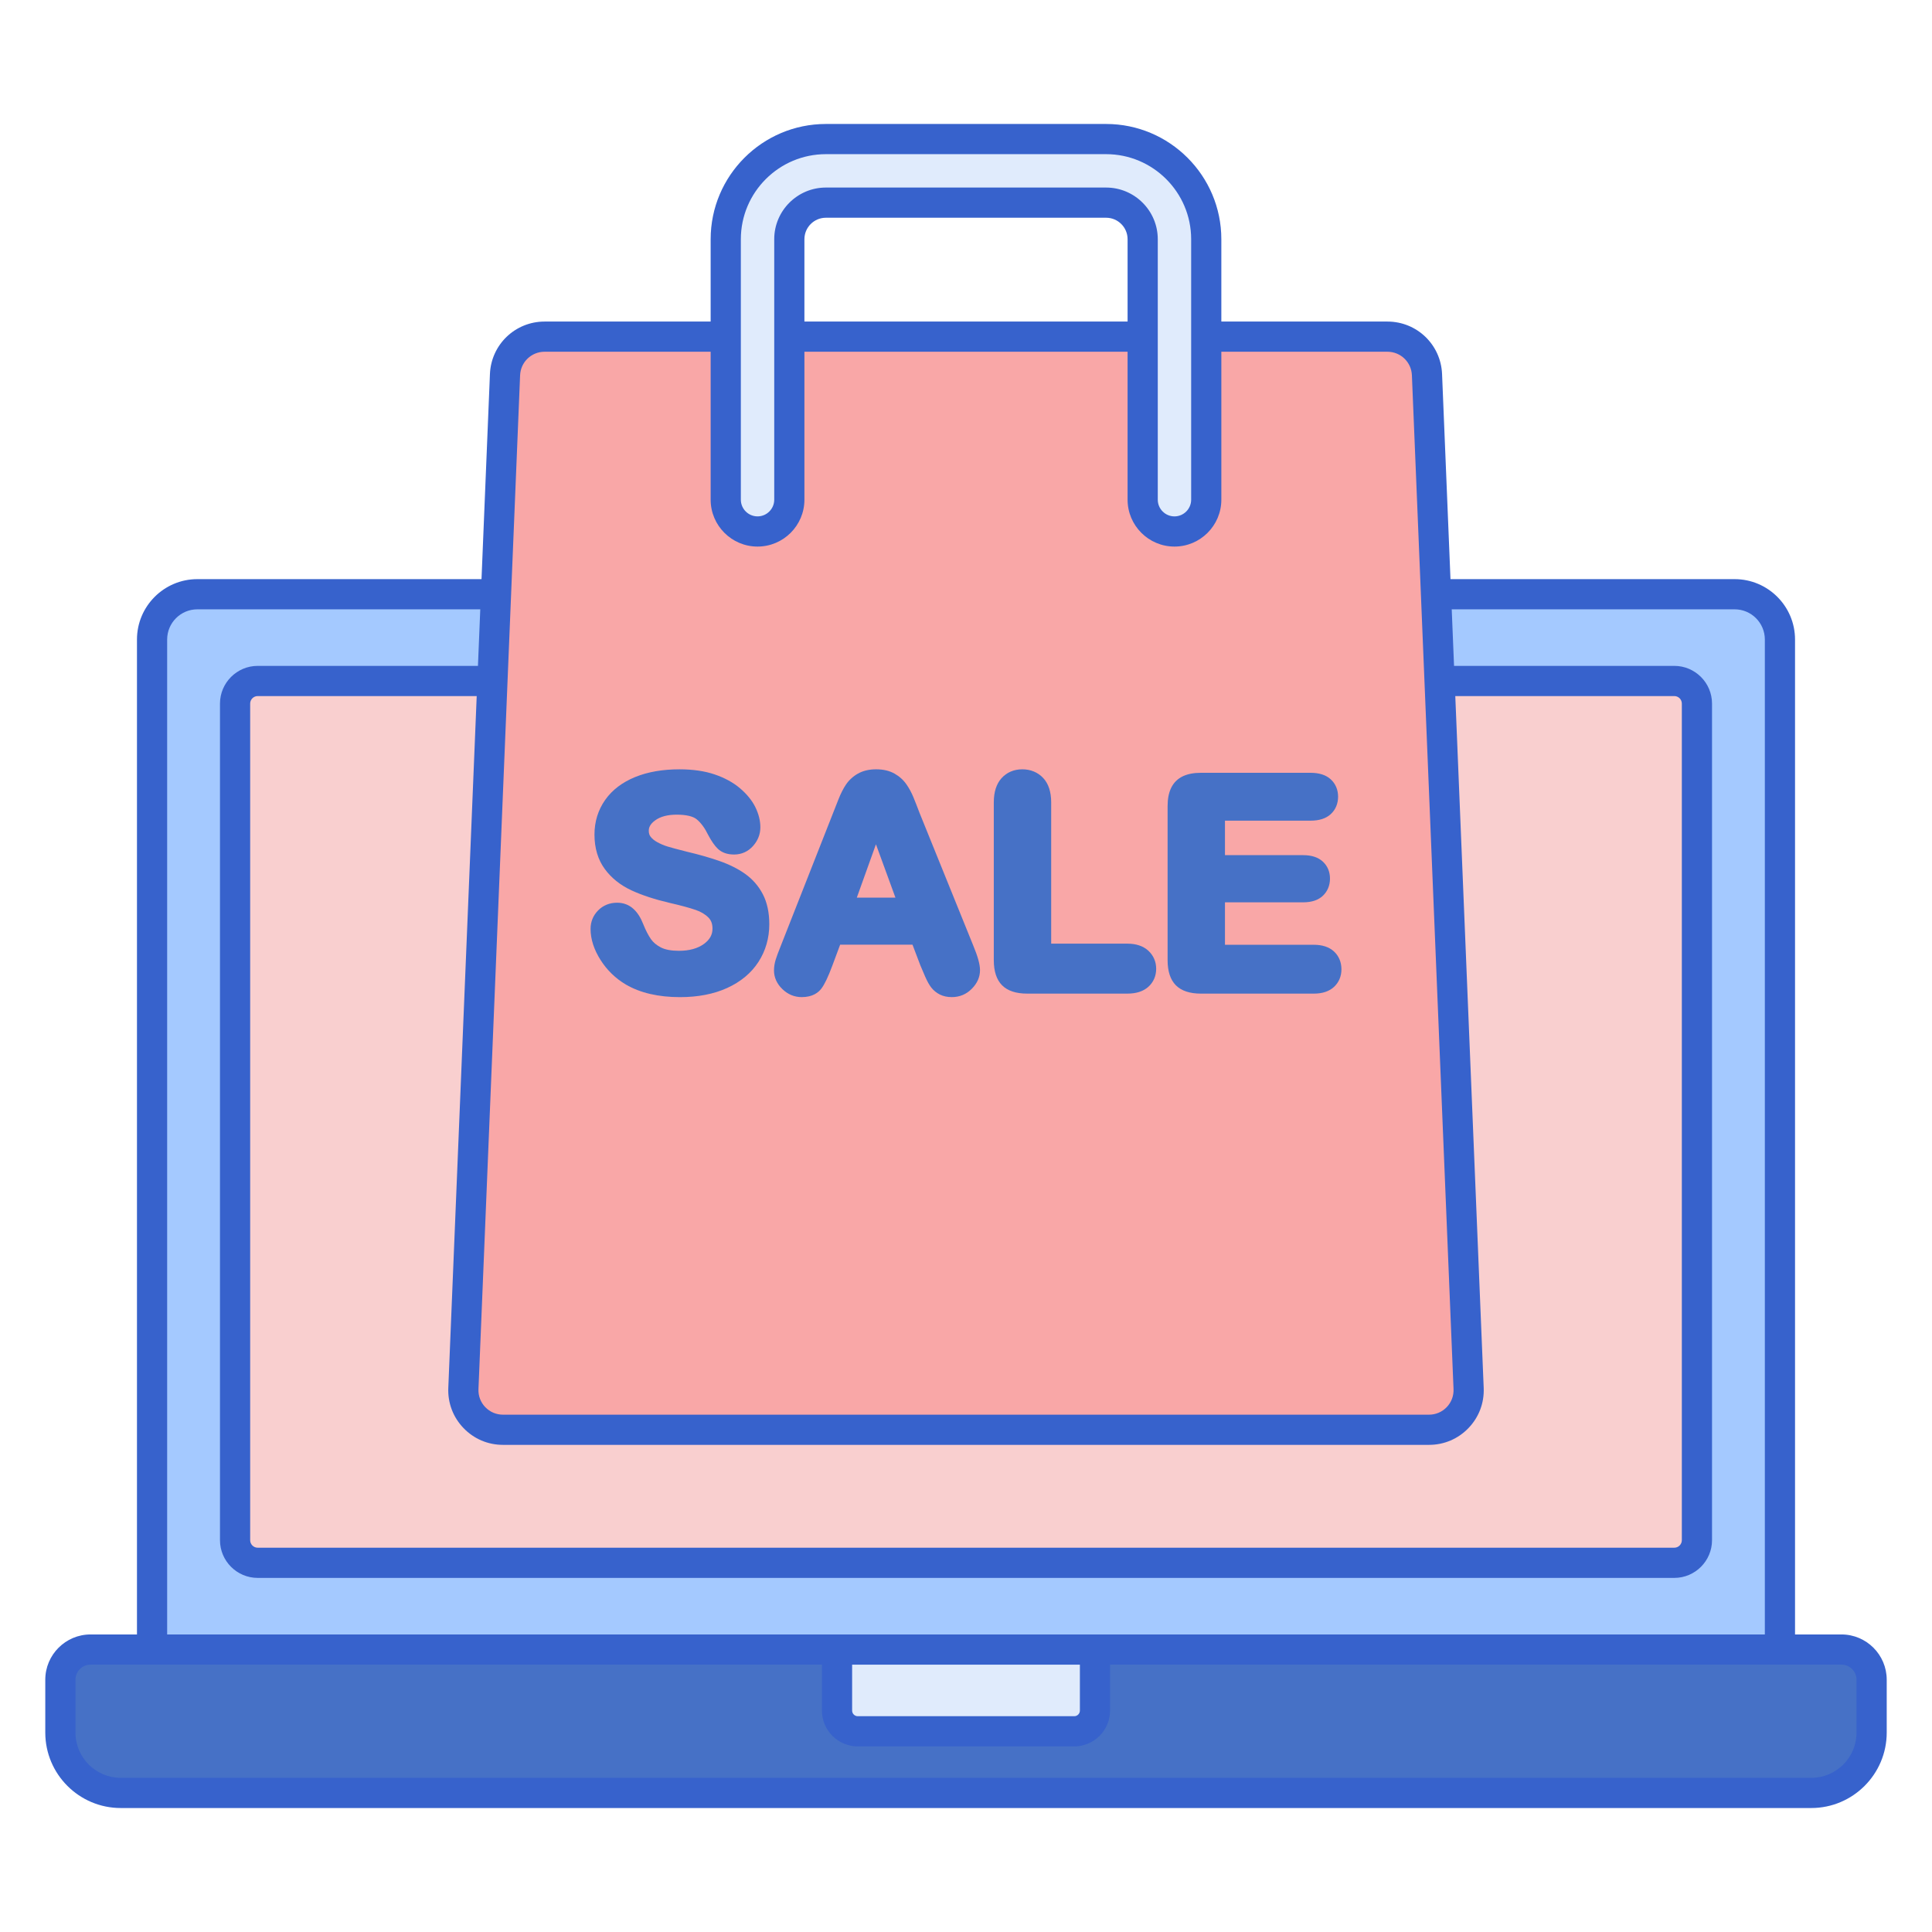 <svg id="Layer_1" enable-background="new 0 0 256 256" height="512" viewBox="0 0 256 256" width="512" xmlns="http://www.w3.org/2000/svg"><g><g><path d="m240 237.573h-224c-4.418 0-8-3.582-8-8v-7c0-2.209 1.791-4 4-4h232c2.209 0 4 1.791 4 4v7c0 4.418-3.582 8-8 8z" fill="#4671c6"/></g><g><path d="m142.343 229.406h-28.685c-1.517 0-2.746-1.23-2.746-2.746v-8.087h34.178v8.087c-.001 1.517-1.23 2.746-2.747 2.746z" fill="#e0ebfc"/></g><g><path d="m235.851 218.573h-215.702v-133.833c0-3.314 2.686-6 6-6h203.702c3.314 0 6 2.686 6 6z" fill="#a4c9ff"/></g><g><path d="m31.149 204.08v-110.847c0-1.657 1.343-3 3-3h187.702c1.657 0 3 1.343 3 3v110.847c0 1.657-1.343 3-3 3h-187.702c-1.657 0-3-1.343-3-3z" fill="#f9cfcf"/></g><g><path d="m240 239.573h-224c-5.514 0-10-4.486-10-10v-7c0-3.309 2.691-6 6-6h232c3.309 0 6 2.691 6 6v7c0 5.514-4.486 10-10 10zm-228-19c-1.103 0-2 .897-2 2v7c0 3.309 2.691 6 6 6h224c3.309 0 6-2.691 6-6v-7c0-1.103-.897-2-2-2z" fill="#3762cc"/></g><g><path d="m235.851 220.573h-215.702c-1.104 0-2-.896-2-2v-133.834c0-4.411 3.589-8 8-8h203.702c4.411 0 8 3.589 8 8v133.834c0 1.105-.896 2-2 2zm-213.702-4h211.702v-131.834c0-2.206-1.794-4-4-4h-203.702c-2.206 0-4 1.794-4 4z" fill="#3762cc"/></g><g><path d="m221.852 209.08h-187.703c-2.757 0-5-2.243-5-5v-110.848c0-2.757 2.243-5 5-5h187.703c2.757 0 5 2.243 5 5v110.848c0 2.757-2.244 5-5 5zm-187.703-116.848c-.551 0-1 .448-1 1v110.848c0 .552.449 1 1 1h187.703c.552 0 1-.448 1-1v-110.848c0-.552-.448-1-1-1z" fill="#3762cc"/></g><g><path d="m142.343 231.406h-28.686c-2.617 0-4.747-2.129-4.747-4.746v-8.087c0-1.104.896-2 2-2h34.178c1.104 0 2 .896 2 2v8.087c.001 2.617-2.128 4.746-4.745 4.746zm-29.432-10.833v6.087c0 .411.335.746.747.746h28.686c.411 0 .746-.335.746-.746v-6.087z" fill="#3762cc"/></g><g><path d="m66.917 49.64c.115-2.812 2.429-5.033 5.244-5.033h48.492 14.694 48.492c2.815 0 5.128 2.22 5.244 5.033l5.517 134.348c.122 2.98-2.261 5.463-5.244 5.463h-54.009-14.694-54.009c-2.983 0-5.366-2.483-5.244-5.463z" fill="#f9a7a7"/></g><g><path d="m189.356 191.451h-122.712c-1.993 0-3.85-.792-5.23-2.229-1.379-1.438-2.094-3.325-2.012-5.315l5.517-134.348c.161-3.897 3.342-6.951 7.242-6.951h111.679c3.901 0 7.082 3.054 7.241 6.951l5.517 134.348c.082 1.991-.633 3.879-2.013 5.316s-3.236 2.228-5.229 2.228zm-120.44-141.728-5.517 134.347c-.037.892.283 1.738.901 2.382.618.645 1.451.999 2.344.999h122.712c.893 0 1.725-.354 2.343-.999.618-.644.938-1.49.902-2.382l-5.517-134.348c-.072-1.747-1.497-3.115-3.245-3.115h-111.678c-1.748 0-3.174 1.369-3.245 3.116z" fill="#3762cc"/></g><g><path d="m100.377 70.422c2.326 0 4.212-1.886 4.212-4.212v-34.511c0-2.673 2.174-4.848 4.848-4.848h37.126c2.674 0 4.848 2.175 4.848 4.848v34.512c0 2.326 1.886 4.212 4.212 4.212s4.212-1.886 4.212-4.212v-34.512c0-7.318-5.953-13.272-13.271-13.272h-37.126c-7.318 0-13.271 5.954-13.271 13.272v34.512c-.001 2.326 1.885 4.211 4.21 4.211z" fill="#e0ebfc"/></g><g><path d="m155.623 72.423c-3.425 0-6.212-2.787-6.212-6.212v-34.513c0-1.57-1.277-2.848-2.848-2.848h-37.126c-1.57 0-2.848 1.277-2.848 2.848v34.513c0 3.425-2.787 6.212-6.212 6.212s-6.212-2.787-6.212-6.212v-34.513c0-8.421 6.851-15.271 15.271-15.271h37.126c8.42 0 15.271 6.851 15.271 15.271v34.513c.001 3.425-2.785 6.212-6.21 6.212zm-46.186-47.572h37.126c3.775 0 6.848 3.072 6.848 6.848v34.513c0 1.22.992 2.212 2.212 2.212 1.219 0 2.211-.992 2.211-2.212v-34.514c0-6.215-5.056-11.271-11.271-11.271h-37.126c-6.215 0-11.271 5.057-11.271 11.271v34.513c0 1.22.992 2.212 2.212 2.212s2.212-.992 2.212-2.212v-34.513c-.001-3.775 3.071-6.847 6.847-6.847z" fill="#3762cc"/></g><g><path d="m98.724 115.785c-.947-.672-2.101-1.247-3.43-1.71-1.278-.444-2.713-.853-4.248-1.212-1.2-.302-2.062-.533-2.584-.692-.458-.137-.92-.333-1.374-.581-.383-.21-.681-.455-.887-.73-.159-.212-.234-.458-.234-.776 0-.333.09-.841.867-1.397.686-.491 1.636-.74 2.825-.74 1.255 0 2.176.214 2.664.62.572.474 1.078 1.163 1.523 2.085.439.823.853 1.416 1.264 1.81.528.509 1.256.766 2.164.766.99 0 1.861-.396 2.519-1.142.636-.721.958-1.549.958-2.465 0-.874-.223-1.772-.663-2.668-.432-.878-1.112-1.716-2.022-2.494-.901-.769-2.035-1.389-3.373-1.845-1.321-.448-2.89-.676-4.663-.676-2.215 0-4.18.34-5.84 1.012-1.727.698-3.075 1.723-4.005 3.047-.938 1.337-1.414 2.88-1.414 4.587 0 1.788.458 3.321 1.361 4.556.873 1.196 2.063 2.149 3.536 2.833 1.375.64 3.092 1.203 5.109 1.674 1.408.322 2.549.631 3.388.916.709.242 1.287.588 1.717 1.026.358.368.526.833.526 1.462 0 .804-.351 1.441-1.105 2.003-.829.618-1.955.931-3.347.931-1.011 0-1.814-.151-2.39-.448-.57-.294-1.012-.664-1.313-1.1-.354-.512-.694-1.171-1.006-1.952-.347-.888-.77-1.554-1.294-2.037-.599-.554-1.335-.835-2.186-.835-.992 0-1.863.356-2.521 1.029-.659.677-.993 1.5-.993 2.448 0 1.345.445 2.728 1.322 4.109.858 1.354 1.99 2.451 3.369 3.264 1.895 1.103 4.305 1.662 7.16 1.662 2.374 0 4.471-.406 6.233-1.206 1.807-.821 3.208-1.986 4.162-3.462.953-1.477 1.437-3.158 1.437-4.998 0-1.533-.285-2.863-.848-3.955s-1.359-2.007-2.364-2.719z" fill="#4671c6"/></g><g><path d="m121.858 107.746c-.337-.887-.616-1.597-.835-2.13-.243-.59-.547-1.15-.903-1.668-.404-.587-.939-1.071-1.589-1.439-.671-.379-1.49-.572-2.435-.572-.933 0-1.746.193-2.416.572-.654.37-1.19.864-1.596 1.468-.356.53-.69 1.194-.995 1.971l-7.656 19.451c-.29.716-.506 1.297-.642 1.731-.154.495-.232.986-.232 1.461 0 .924.388 1.782 1.121 2.481.73.697 1.59 1.051 2.559 1.051 1.443 0 2.21-.615 2.599-1.132.427-.566.885-1.525 1.443-3.017l1.042-2.799h9.589l1.049 2.76c.176.426.386.918.63 1.473.279.638.546 1.115.815 1.455.304.383.684.692 1.134.918.455.227.986.341 1.58.341 1.026 0 1.915-.368 2.641-1.095s1.096-1.56 1.096-2.475c0-.762-.291-1.814-.911-3.302zm-8.327 11.198 2.537-7.073 2.584 7.073z" fill="#4671c6"/></g><g><path d="m149.389 125.039h-10.102v-18.717c0-1.391-.354-2.477-1.051-3.226-.708-.758-1.668-1.159-2.779-1.159-1.105 0-2.058.408-2.753 1.181-.677.752-1.02 1.829-1.02 3.203v20.917c0 1.466.367 2.581 1.091 3.313.727.735 1.848 1.108 3.331 1.108h13.283c1.16 0 2.086-.296 2.752-.884.692-.612 1.058-1.445 1.058-2.408 0-.945-.365-1.777-1.056-2.408-.673-.609-1.6-.92-2.754-.92z" fill="#4671c6"/></g><g><path d="m176.748 126.064c-.637-.581-1.533-.877-2.663-.877h-11.77v-5.625h10.363c1.126 0 2.006-.293 2.616-.875.612-.586.935-1.37.935-2.269 0-.911-.334-1.694-.964-2.266-.61-.558-1.481-.84-2.587-.84h-10.363v-4.57h11.344c1.144 0 2.041-.289 2.662-.857.643-.586.982-1.389.982-2.324 0-.922-.339-1.719-.98-2.302-.623-.57-1.52-.859-2.664-.859h-14.525c-.939 0-1.709.144-2.354.438-.73.333-1.274.873-1.616 1.602-.304.647-.451 1.426-.451 2.382v20.417c0 1.466.367 2.581 1.091 3.313.727.735 1.848 1.108 3.33 1.108h14.951c1.13 0 2.026-.295 2.664-.878.652-.598.998-1.407.998-2.34 0-.955-.344-1.777-.999-2.378z" fill="#4671c6"/></g></g></svg>